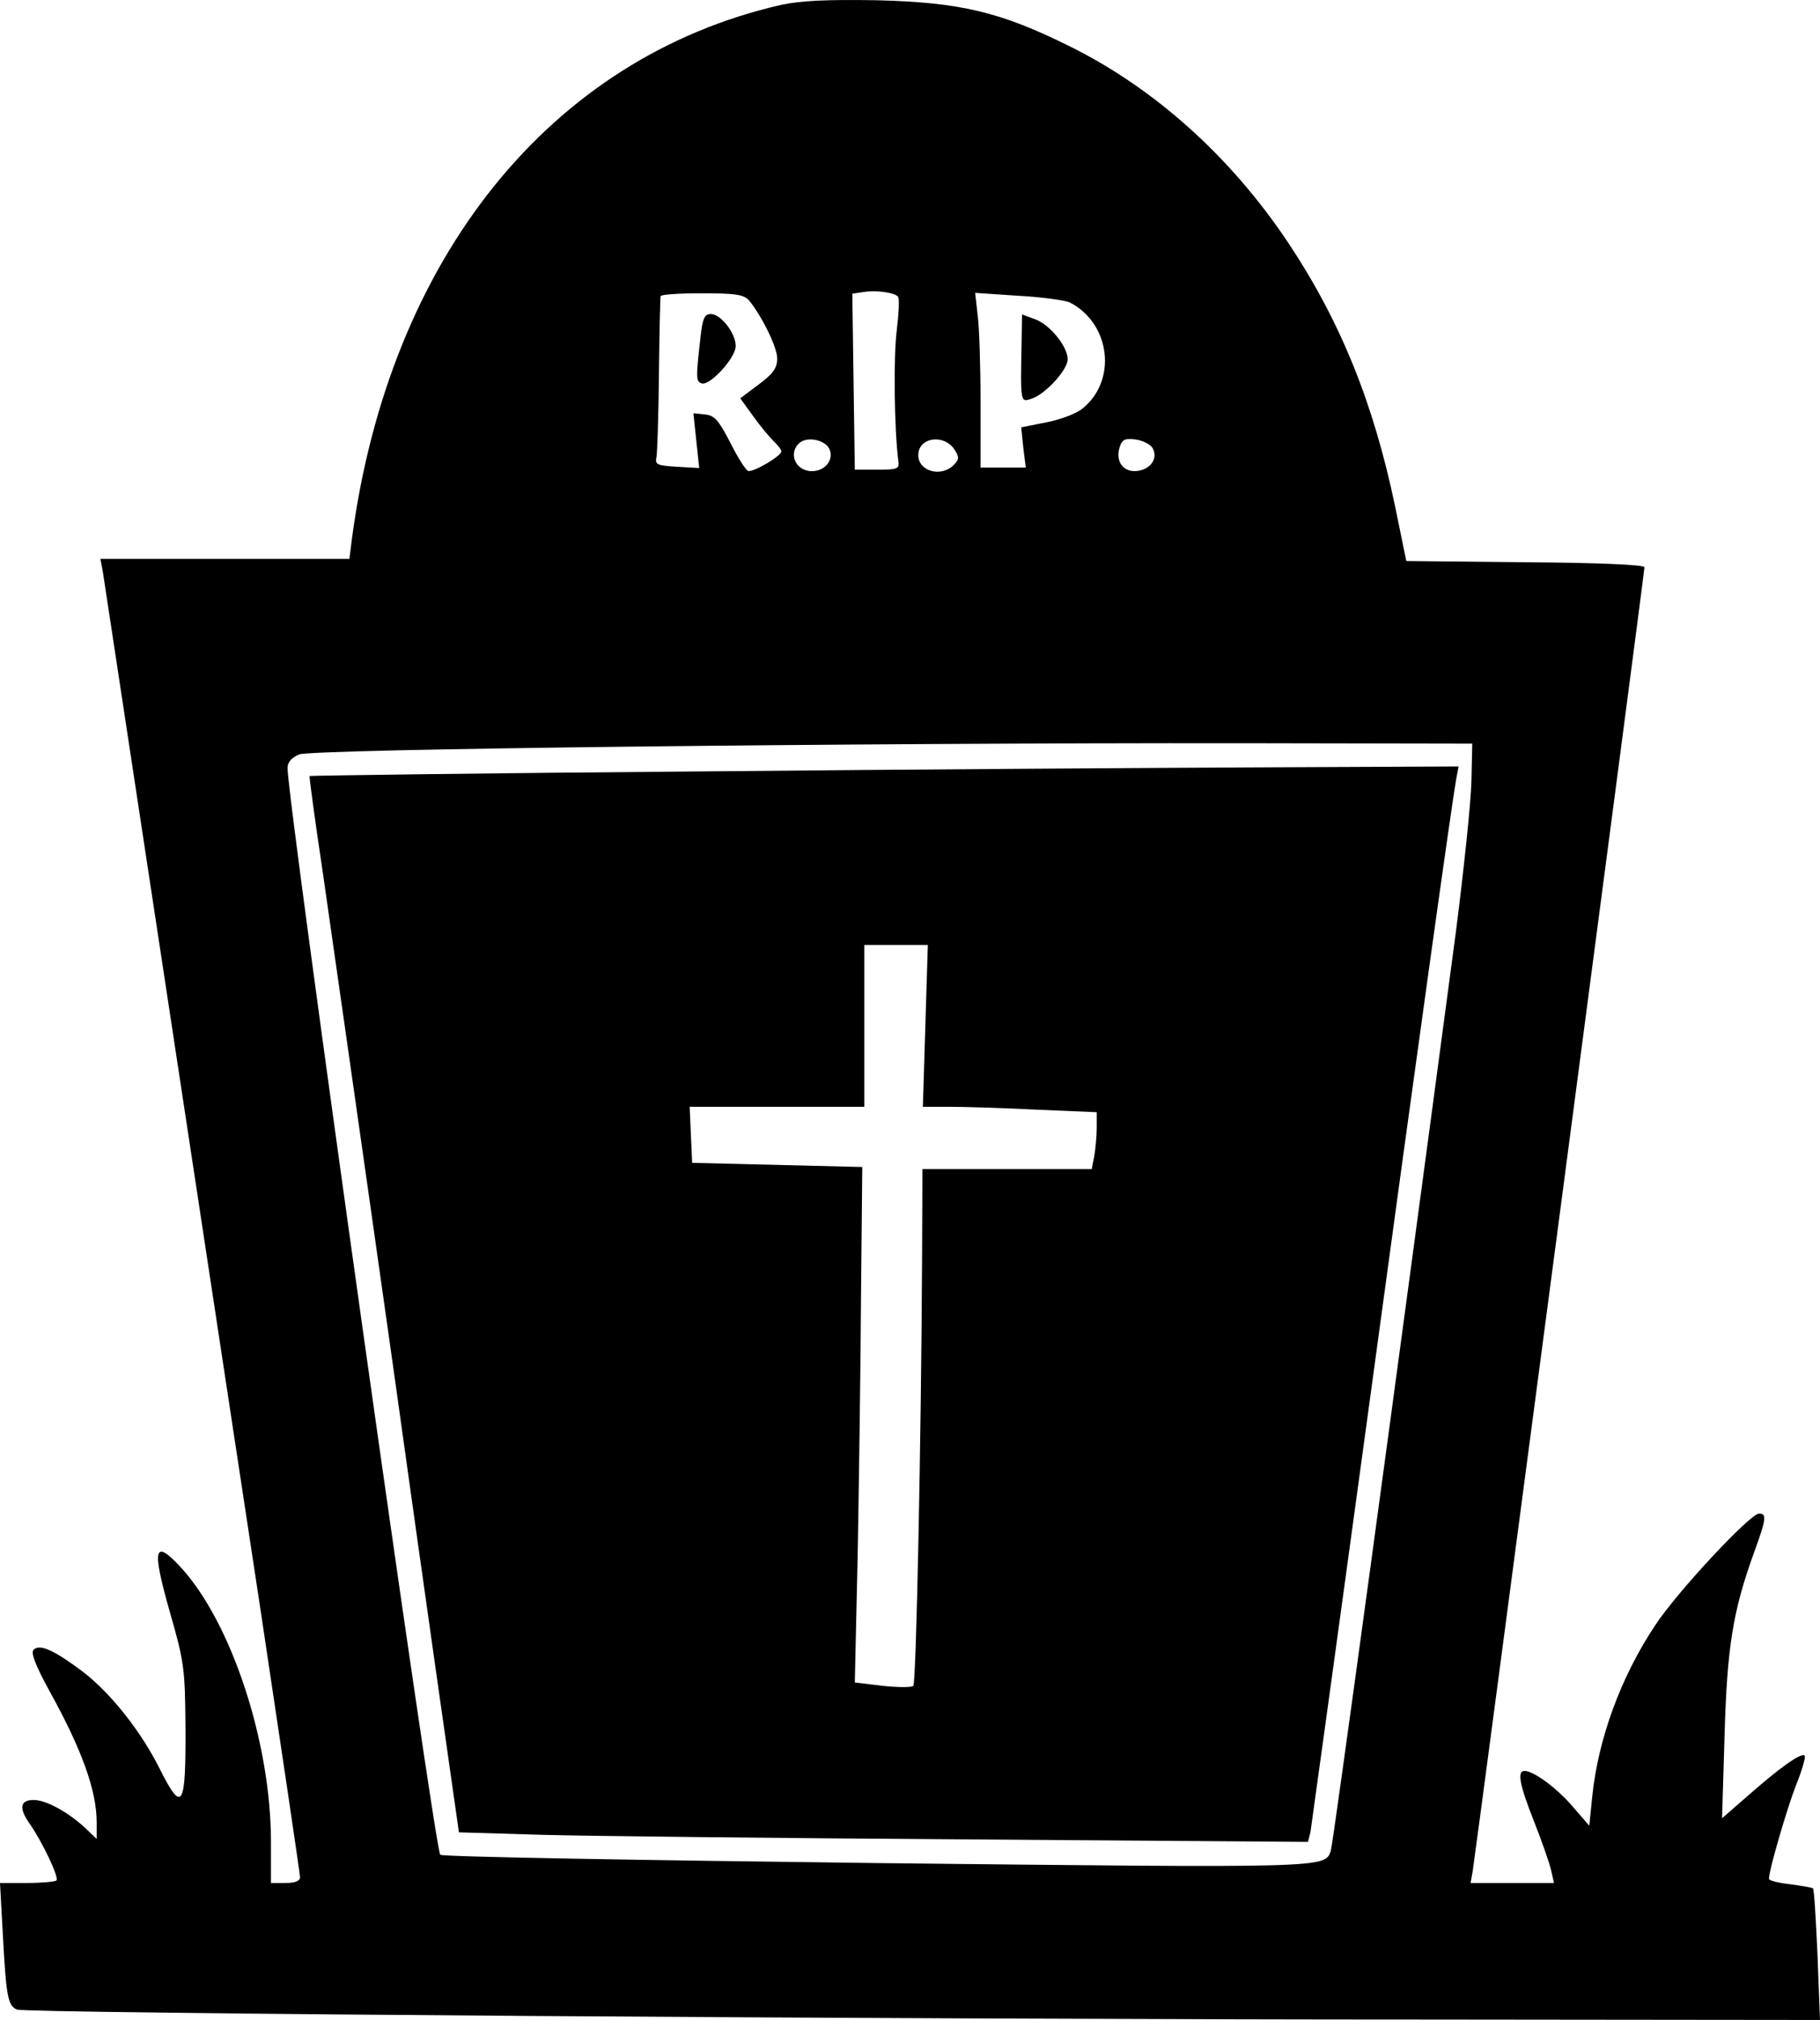 <svg xmlns="http://www.w3.org/2000/svg" version="1.0" preserveAspectRatio="xMidYMid meet" viewBox="1408.7 1441.34 438.6 486.66">

    <g transform="translate(0,2000) scale(0.1,-0.1)" fill="#000000" stroke="none">
        <path d="M15970 5575 c-557 -127 -945 -610 -1035 -1287 l-6 -48 -300 0 -300 0 6 -32 c5 -31 154 -1016 380 -2501 52 -346 95 -635 95 -643 0 -9 -11 -14 -35 -14 l-35 0 0 99 c0 238 -94 525 -215 659 -67 73 -73 51 -29 -104 35 -122 37 -137 38 -281 1 -191 -8 -205 -60 -102 -46 93 -118 184 -186 237 -69 52 -105 69 -120 54 -7 -7 3 -35 38 -99 78 -141 114 -240 114 -317 l0 -40 -27 26 c-42 39 -95 68 -125 68 -33 0 -36 -20 -9 -58 30 -43 71 -129 64 -136 -4 -3 -36 -6 -71 -6 l-65 0 7 -127 c8 -147 12 -169 34 -178 21 -9 2148 -24 3401 -24 l944 -1 -6 157 c-4 86 -8 158 -11 160 -2 2 -26 6 -55 10 -28 3 -51 9 -51 13 0 21 43 168 65 225 15 37 24 69 21 72 -8 8 -61 -30 -137 -97 l-62 -54 6 199 c6 213 20 300 71 441 30 82 31 94 12 94 -21 0 -197 -188 -250 -269 -83 -124 -138 -275 -152 -414 l-7 -69 -39 45 c-38 45 -95 87 -117 87 -18 0 -13 -31 23 -122 19 -48 37 -100 41 -117 l7 -31 -101 0 -100 0 5 28 c6 34 414 3129 414 3142 0 6 -115 11 -287 12 l-287 3 -27 132 c-52 249 -132 447 -259 637 -138 206 -321 370 -525 471 -167 83 -264 106 -465 111 -121 2 -183 -1 -230 -11z m281 -703 c4 -4 2 -41 -3 -82 -8 -63 -6 -238 4 -315 3 -18 -3 -20 -51 -20 l-54 0 -3 212 -3 212 27 4 c30 5 74 -1 83 -11z m-359 -9 c31 -38 68 -113 68 -140 0 -23 -10 -37 -45 -63 l-44 -33 31 -43 c17 -24 40 -51 50 -61 10 -9 18 -20 18 -24 0 -11 -68 -51 -80 -47 -6 2 -25 32 -43 68 -28 54 -38 66 -61 68 l-28 3 7 -66 7 -66 -53 3 c-48 3 -54 5 -50 23 2 11 5 101 6 200 1 99 3 183 4 188 0 4 45 7 99 7 82 0 101 -3 114 -17z m773 -5 c99 -51 115 -190 29 -257 -14 -11 -53 -26 -86 -32 l-60 -12 5 -49 6 -48 -54 0 -55 0 0 158 c0 86 -3 181 -7 210 l-6 53 104 -7 c57 -3 113 -11 124 -16z m-581 -350 c14 -23 -3 -52 -33 -56 -42 -6 -67 38 -39 66 17 17 58 11 72 -10z m303 -4 c12 -19 12 -24 -2 -38 -30 -30 -85 -15 -85 24 0 43 61 52 87 14z m477 4 c15 -24 -3 -52 -36 -56 -32 -4 -52 20 -44 53 6 22 12 26 38 23 17 -2 36 -11 42 -20z m769 -803 c-1 -49 -18 -211 -37 -360 -145 -1089 -297 -2206 -302 -2218 -15 -41 -5 -41 -1096 -29 -573 7 -1045 15 -1050 20 -14 14 -368 2535 -368 2618 0 14 9 25 28 33 31 13 1339 28 2272 27 l555 -1 -2 -90z"/>
        <path d="M15775 4773 c-11 -96 -11 -106 3 -110 19 -7 82 61 82 90 0 31 -36 77 -60 77 -15 0 -20 -10 -25 -57z"/>
        <path d="M16549 4764 c-3 -149 -3 -147 24 -138 32 10 87 69 87 95 0 31 -44 85 -80 97 l-30 11 -1 -65z"/>
        <path d="M15771 3728 c-514 -4 -936 -10 -938 -11 -1 -2 13 -107 32 -233 18 -126 95 -663 170 -1194 74 -531 141 -999 147 -1041 l11 -77 201 -6 c111 -3 571 -8 1023 -11 l822 -6 6 23 c2 13 63 454 135 982 129 950 205 1491 216 1554 l6 32 -448 -2 c-247 -1 -869 -5 -1383 -10z m546 -613 l-6 -195 67 0 c37 0 131 -3 210 -7 l142 -6 0 -37 c0 -21 -3 -52 -6 -69 l-6 -31 -204 0 -204 0 -1 -227 c-2 -421 -14 -1011 -21 -1018 -3 -4 -37 -4 -74 0 l-67 8 7 311 c3 171 7 451 8 621 l3 310 -205 5 -205 5 -3 68 -3 67 211 0 210 0 0 195 0 195 77 0 76 0 -6 -195z"/>
    </g>
</svg>
